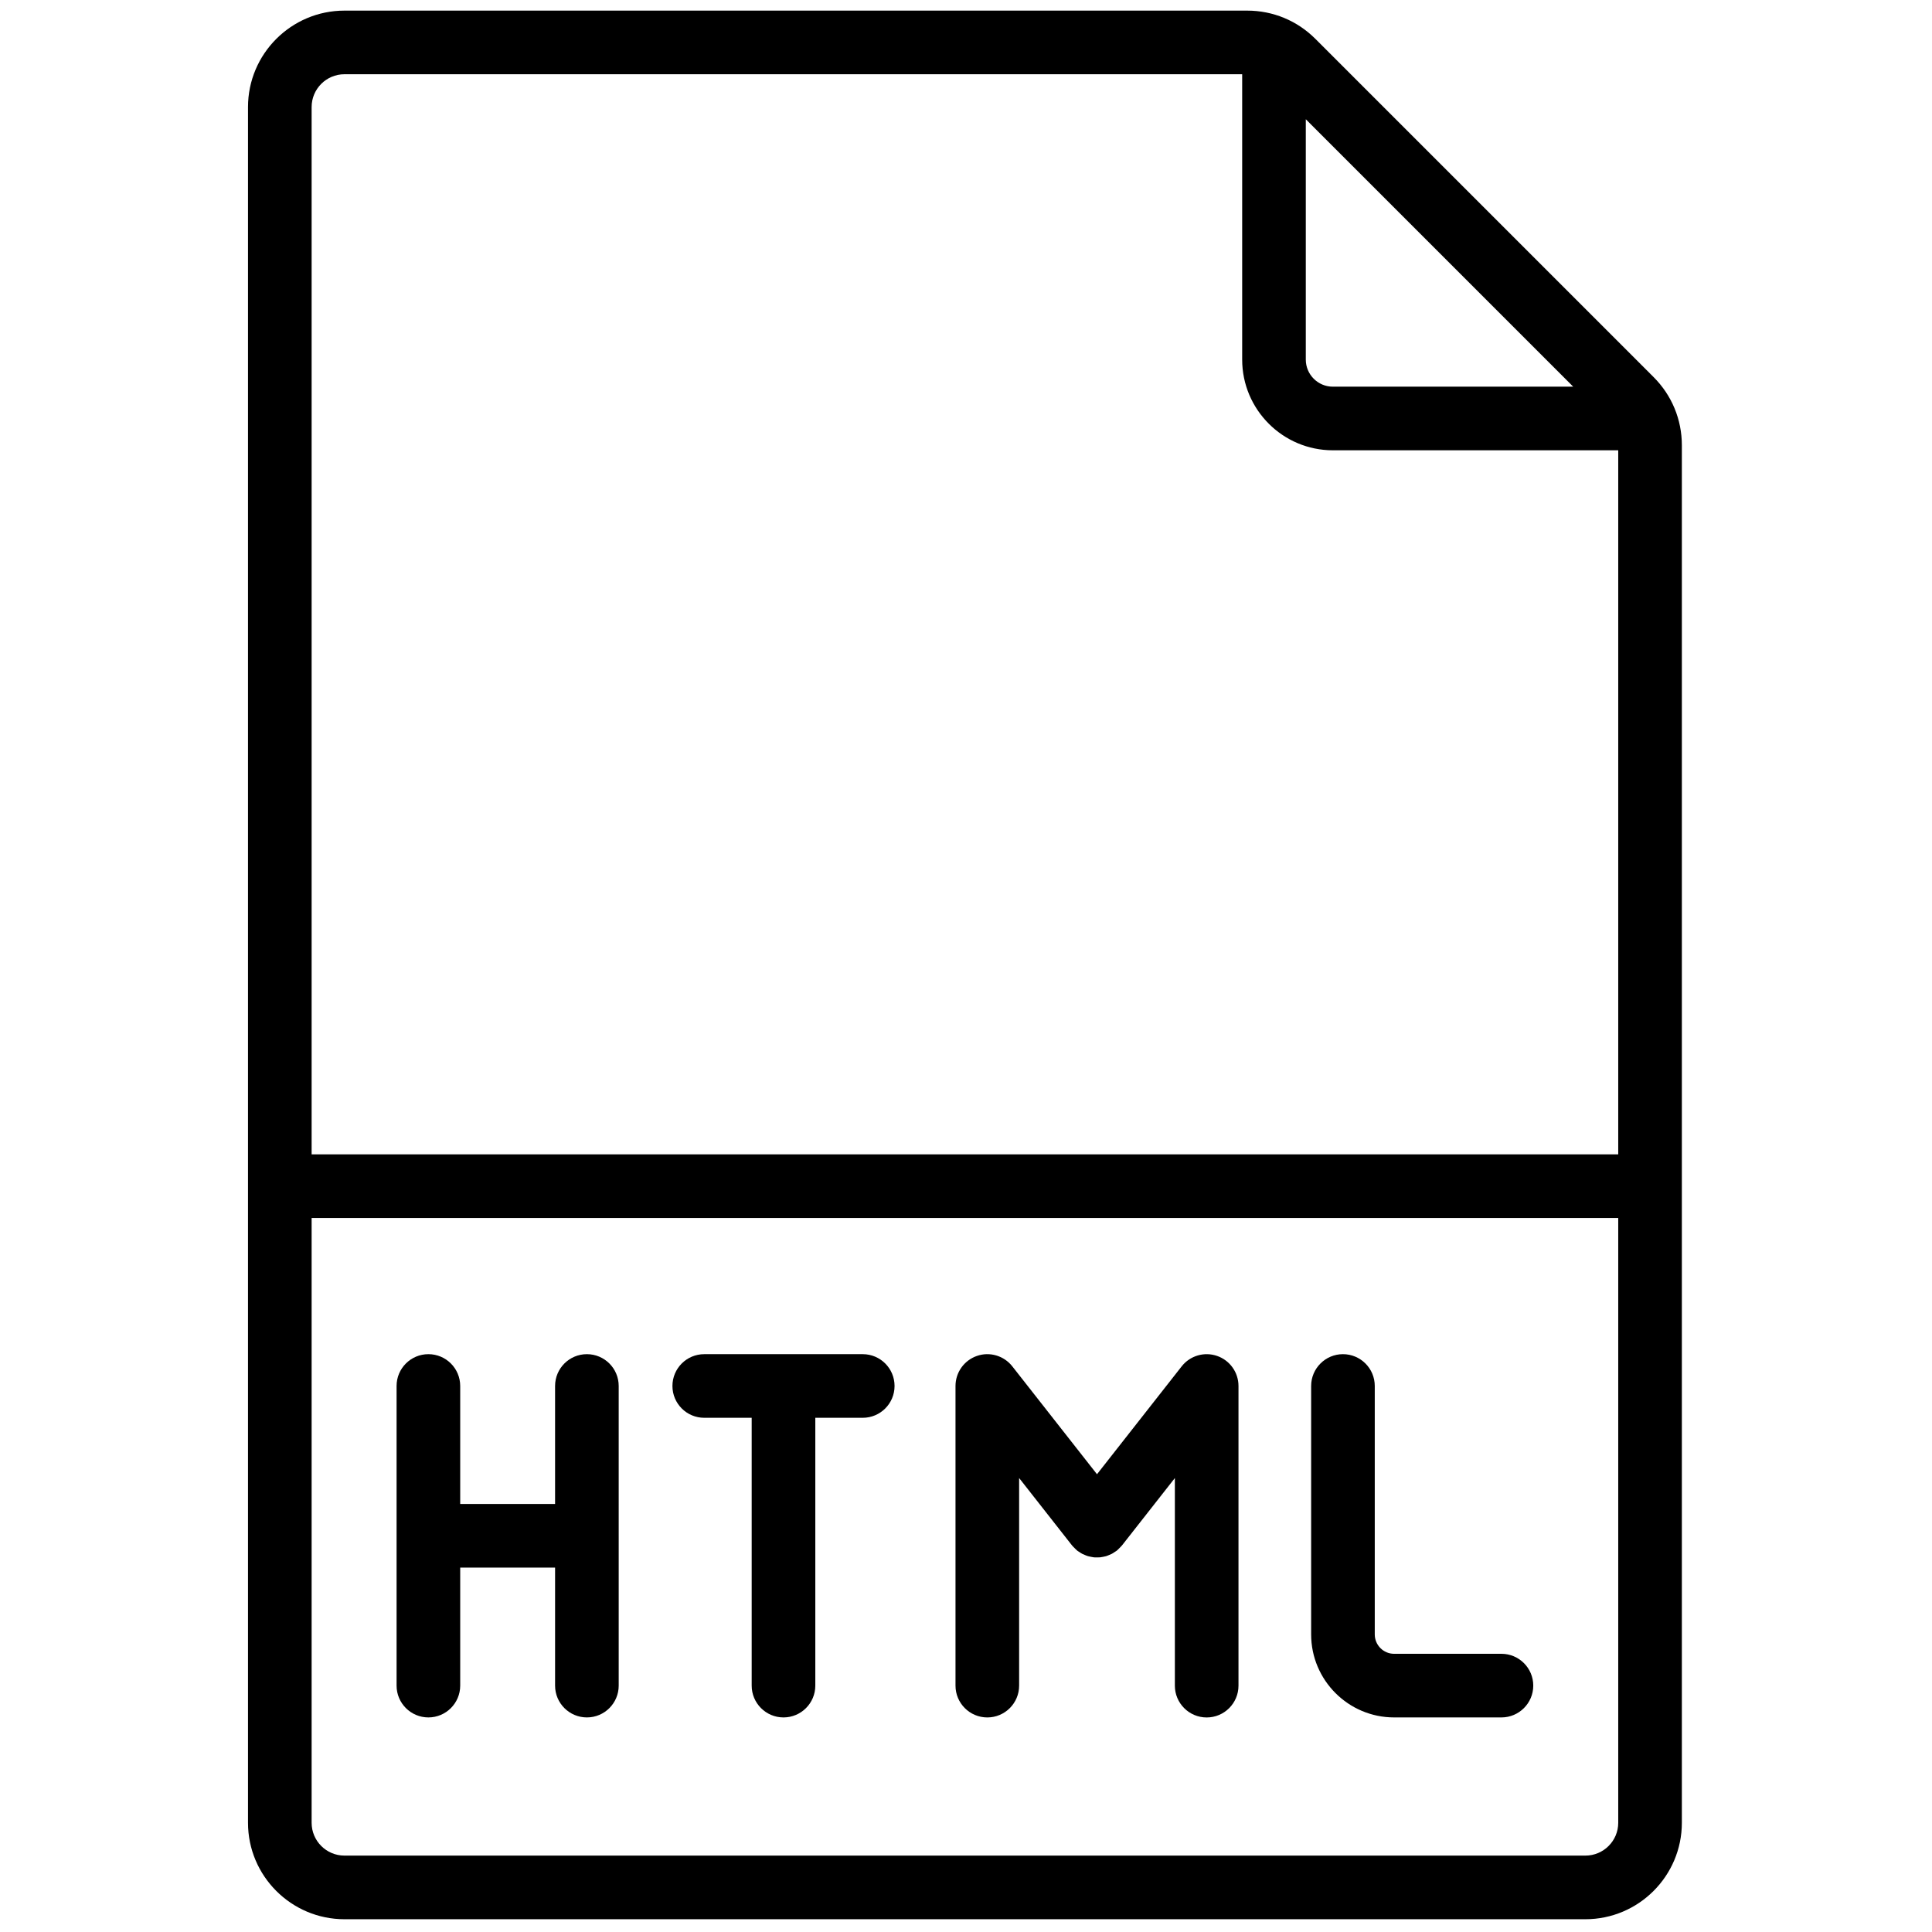 <svg xmlns="http://www.w3.org/2000/svg" xmlns:xlink="http://www.w3.org/1999/xlink" version="1.1" width="256" height="256" viewBox="0 0 256 256" xml:space="preserve">
<g style="stroke: none; stroke-width: 0; stroke-dasharray: none; stroke-linecap: butt; stroke-linejoin: miter; stroke-miterlimit: 10; fill: none; fill-rule: nonzero; opacity: 1;" transform="translate(1.407 1.407) scale(2.81 2.81)">
	<path d="M 77.474 17.28 L 61.526 1.332 C 60.668 0.473 59.525 0 58.311 0 H 15.742 c -2.508 0 -4.548 2.04 -4.548 4.548 v 80.904 c 0 2.508 2.04 4.548 4.548 4.548 h 58.516 c 2.508 0 4.549 -2.04 4.549 -4.548 V 20.496 C 78.807 19.281 78.333 18.138 77.474 17.28 z M 61.073 5.121 l 12.611 12.612 H 62.35 c -0.704 0 -1.276 -0.573 -1.276 -1.277 V 5.121 z M 15.742 3 h 42.332 v 13.456 c 0 2.358 1.918 4.277 4.276 4.277 h 13.457 v 33.2 H 14.194 V 4.548 C 14.194 3.694 14.888 3 15.742 3 z M 74.258 87 H 15.742 c -0.854 0 -1.548 -0.694 -1.548 -1.548 V 56.934 h 61.613 v 28.519 C 75.807 86.306 75.112 87 74.258 87 z" style="stroke: none; stroke-width: 1; stroke-dasharray: none; stroke-linecap: butt; stroke-linejoin: miter; stroke-miterlimit: 10; fill: rgb(0,0,0); fill-rule: nonzero; opacity: 1;" transform=" matrix(1 0 0 1 0 0) " stroke-linecap="round"/>
	<path d="M 70.3 80.484 h -5.061 c -2.157 0 -3.913 -1.756 -3.913 -3.914 V 64.855 c 0 -0.828 0.672 -1.5 1.5 -1.5 s 1.5 0.672 1.5 1.5 V 76.57 c 0 0.504 0.409 0.914 0.913 0.914 H 70.3 c 0.828 0 1.5 0.672 1.5 1.5 S 71.128 80.484 70.3 80.484 z" style="stroke: none; stroke-width: 1; stroke-dasharray: none; stroke-linecap: butt; stroke-linejoin: miter; stroke-miterlimit: 10; fill: rgb(0,0,0); fill-rule: nonzero; opacity: 1;" transform=" matrix(1 0 0 1 0 0) " stroke-linecap="round"/>
	<path d="M 27.174 63.355 c -0.829 0 -1.5 0.672 -1.5 1.5 v 5.564 H 21.2 v -5.564 c 0 -0.828 -0.671 -1.5 -1.5 -1.5 s -1.5 0.672 -1.5 1.5 v 14.129 c 0 0.828 0.671 1.5 1.5 1.5 s 1.5 -0.672 1.5 -1.5 V 73.42 h 4.474 v 5.564 c 0 0.828 0.671 1.5 1.5 1.5 s 1.5 -0.672 1.5 -1.5 V 64.855 C 28.674 64.027 28.002 63.355 27.174 63.355 z" style="stroke: none; stroke-width: 1; stroke-dasharray: none; stroke-linecap: butt; stroke-linejoin: miter; stroke-miterlimit: 10; fill: rgb(0,0,0); fill-rule: nonzero; opacity: 1;" transform=" matrix(1 0 0 1 0 0) " stroke-linecap="round"/>
	<path d="M 40.183 63.355 h -7.475 c -0.829 0 -1.5 0.672 -1.5 1.5 s 0.671 1.5 1.5 1.5 h 2.237 v 12.629 c 0 0.828 0.671 1.5 1.5 1.5 s 1.5 -0.672 1.5 -1.5 V 66.355 h 2.237 c 0.829 0 1.5 -0.672 1.5 -1.5 S 41.011 63.355 40.183 63.355 z" style="stroke: none; stroke-width: 1; stroke-dasharray: none; stroke-linecap: butt; stroke-linejoin: miter; stroke-miterlimit: 10; fill: rgb(0,0,0); fill-rule: nonzero; opacity: 1;" transform=" matrix(1 0 0 1 0 0) " stroke-linecap="round"/>
	<path d="M 56.891 63.438 c -0.604 -0.209 -1.274 -0.013 -1.67 0.492 l -3.993 5.087 l -3.993 -5.087 c -0.396 -0.505 -1.068 -0.702 -1.669 -0.492 c -0.604 0.209 -1.01 0.778 -1.01 1.418 v 14.129 c 0 0.828 0.671 1.5 1.5 1.5 c 0.828 0 1.5 -0.672 1.5 -1.5 v -9.789 l 2.493 3.176 c 0.005 0.007 0.012 0.011 0.017 0.018 c 0.032 0.04 0.07 0.075 0.107 0.111 c 0.037 0.037 0.072 0.075 0.111 0.107 c 0.007 0.005 0.011 0.012 0.018 0.017 c 0.028 0.022 0.058 0.036 0.087 0.055 c 0.047 0.032 0.094 0.065 0.144 0.091 c 0.042 0.022 0.086 0.038 0.129 0.056 c 0.046 0.019 0.091 0.039 0.139 0.053 c 0.048 0.014 0.096 0.022 0.144 0.032 c 0.046 0.009 0.092 0.019 0.138 0.024 c 0.048 0.005 0.096 0.003 0.144 0.003 s 0.096 0.001 0.145 -0.003 c 0.047 -0.005 0.092 -0.015 0.138 -0.023 c 0.049 -0.009 0.097 -0.018 0.145 -0.032 c 0.047 -0.014 0.092 -0.034 0.138 -0.053 c 0.044 -0.018 0.087 -0.034 0.13 -0.056 c 0.05 -0.026 0.096 -0.059 0.144 -0.091 c 0.029 -0.019 0.059 -0.034 0.087 -0.055 c 0.007 -0.005 0.011 -0.012 0.018 -0.017 c 0.04 -0.032 0.075 -0.07 0.111 -0.107 c 0.037 -0.037 0.075 -0.072 0.107 -0.111 c 0.005 -0.007 0.012 -0.011 0.017 -0.018 l 2.493 -3.176 v 9.789 c 0 0.828 0.672 1.5 1.5 1.5 s 1.5 -0.672 1.5 -1.5 V 64.855 C 57.9 64.216 57.495 63.646 56.891 63.438 z" style="stroke: none; stroke-width: 1; stroke-dasharray: none; stroke-linecap: butt; stroke-linejoin: miter; stroke-miterlimit: 10; fill: rgb(0,0,0); fill-rule: nonzero; opacity: 1;" transform=" matrix(1 0 0 1 0 0) " stroke-linecap="round"/>
</g>
</svg>